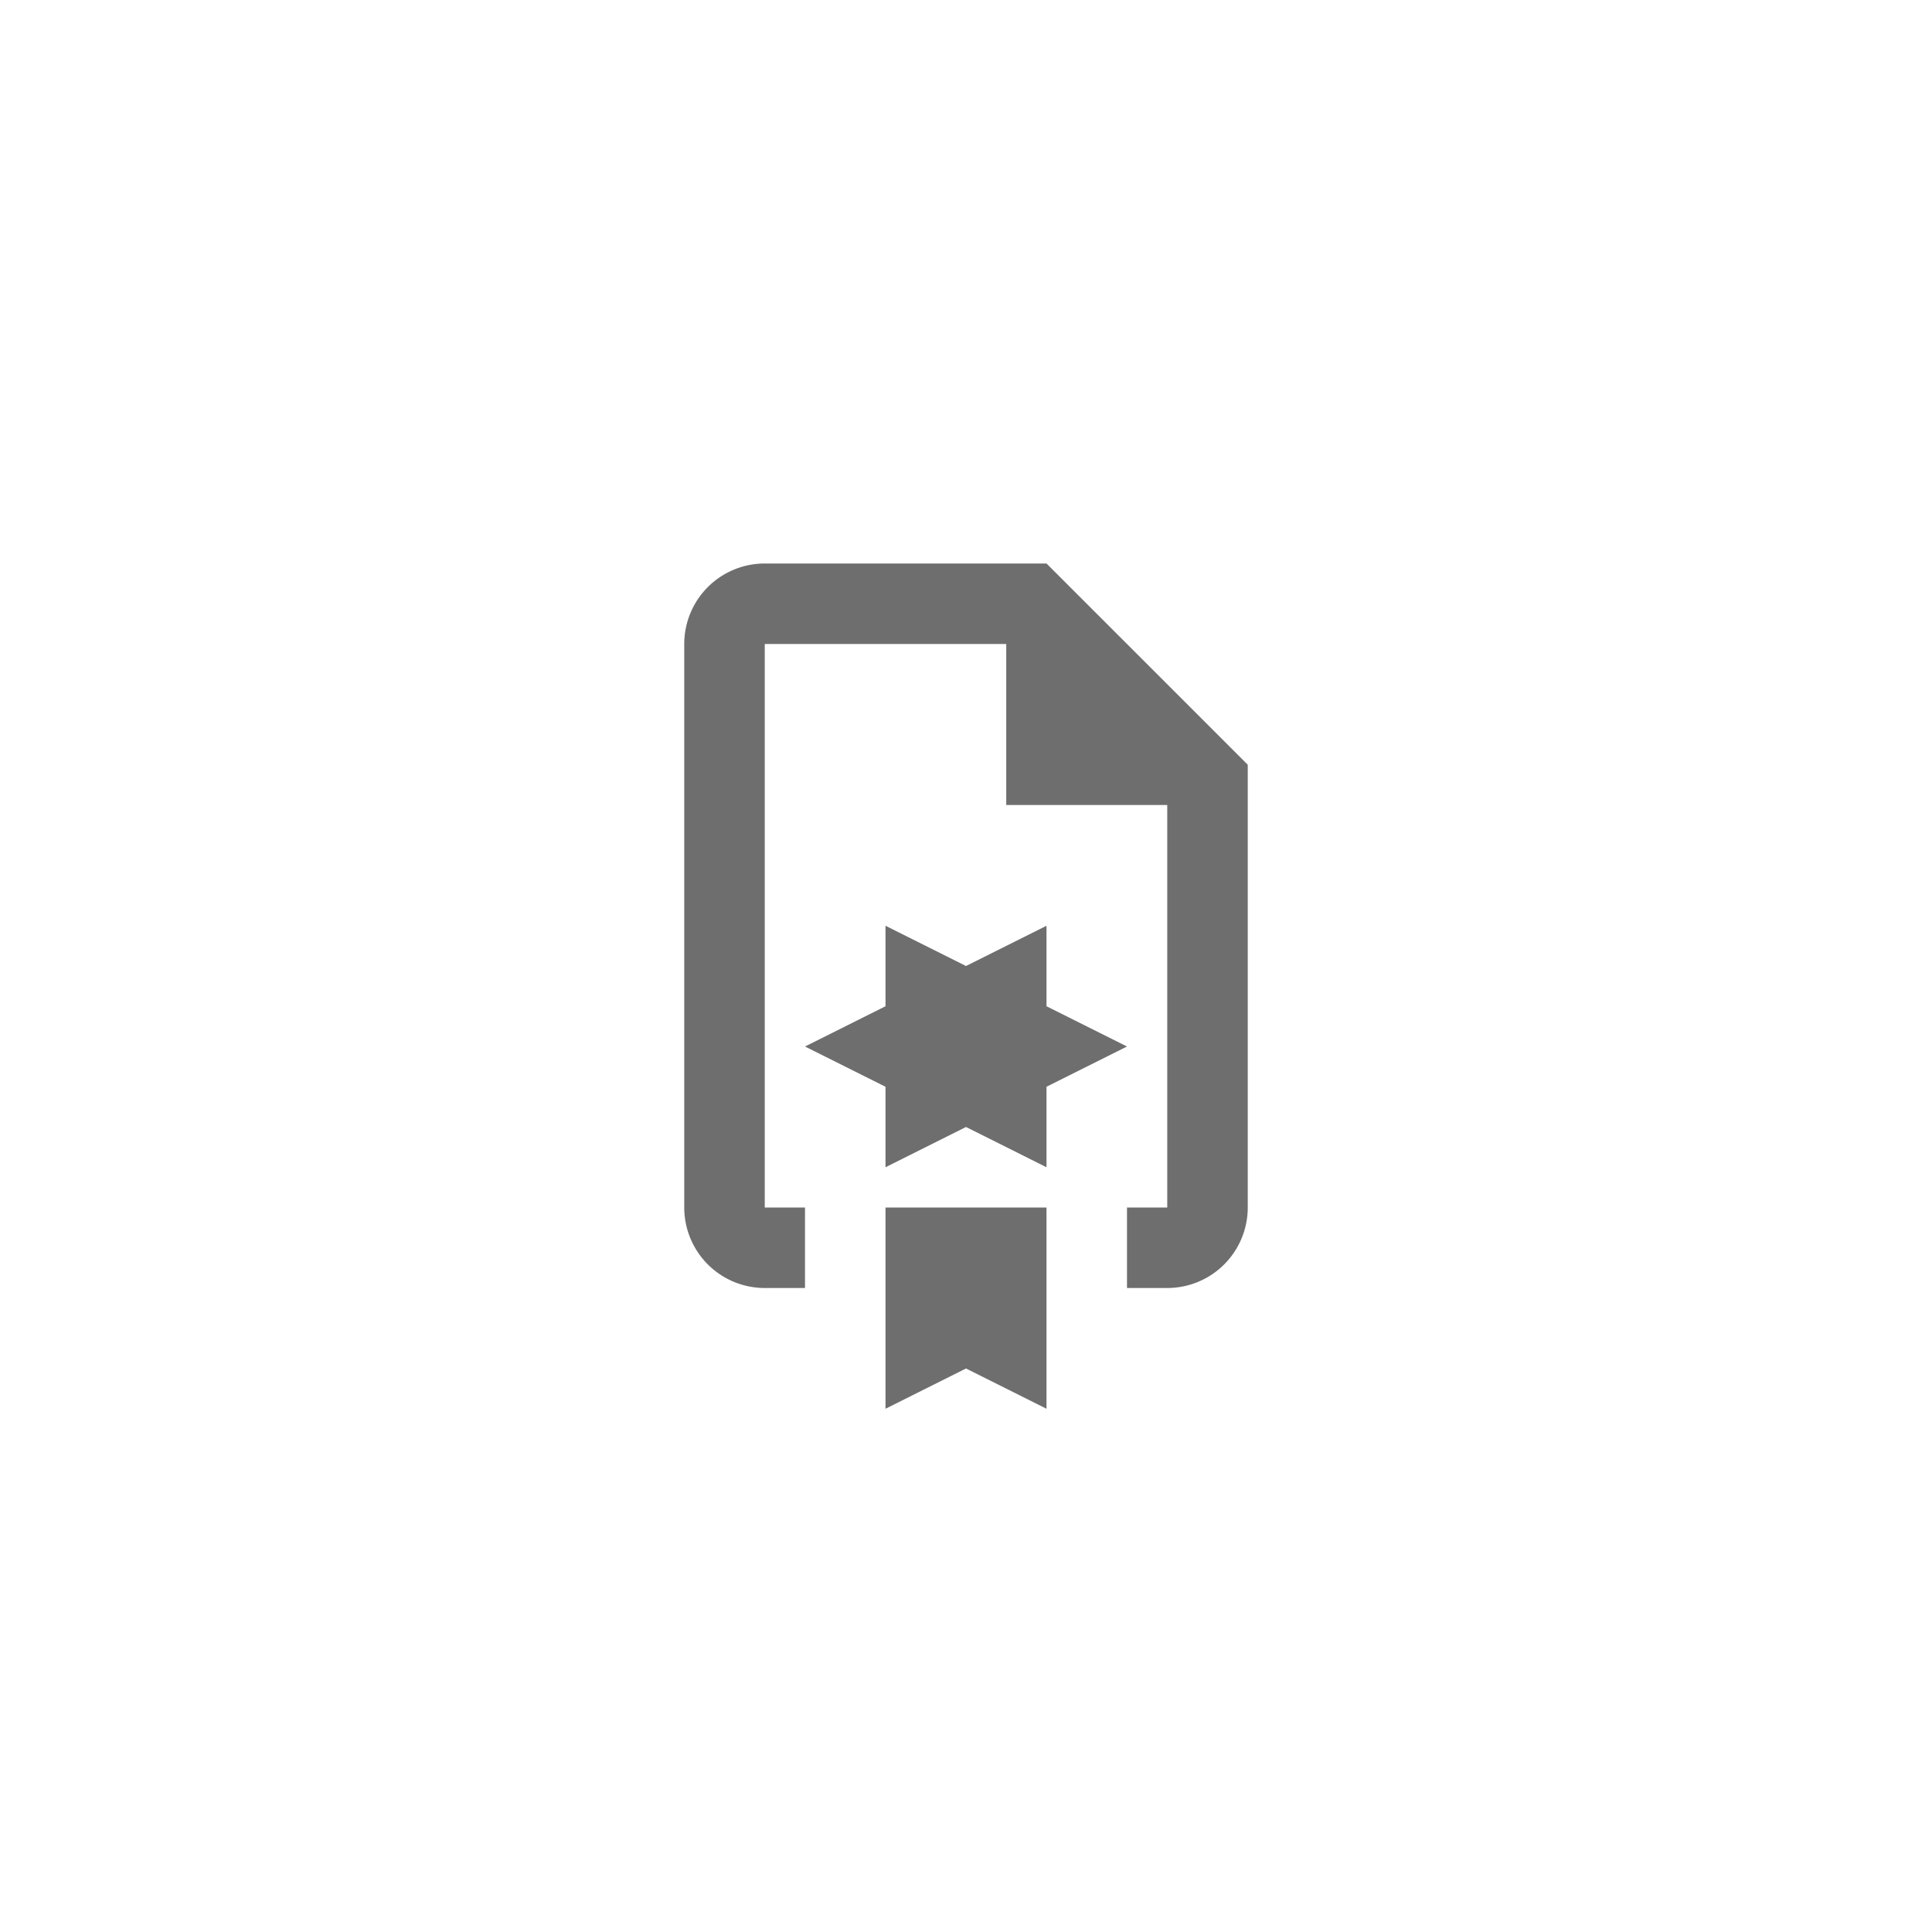<svg xmlns="http://www.w3.org/2000/svg" viewBox="0 0 24 24" fill="#6e6e6e"><path transform="scale(0.5) translate(12 12)" d="M14 13V11L12 12L10 11V13L8 14L10 15V17L12 16L14 17V15L16 14M14 2H7A2 2 0 0 0 5 4V18A2 2 0 0 0 7 20H8V18H7V4H13V8H17V18H16V20H17A2 2 0 0 0 19 18V7M14 13V11L12 12L10 11V13L8 14L10 15V17L12 16L14 17V15L16 14M10 23L12 22L14 23V18H10M14 13V11L12 12L10 11V13L8 14L10 15V17L12 16L14 17V15L16 14Z"/></svg>